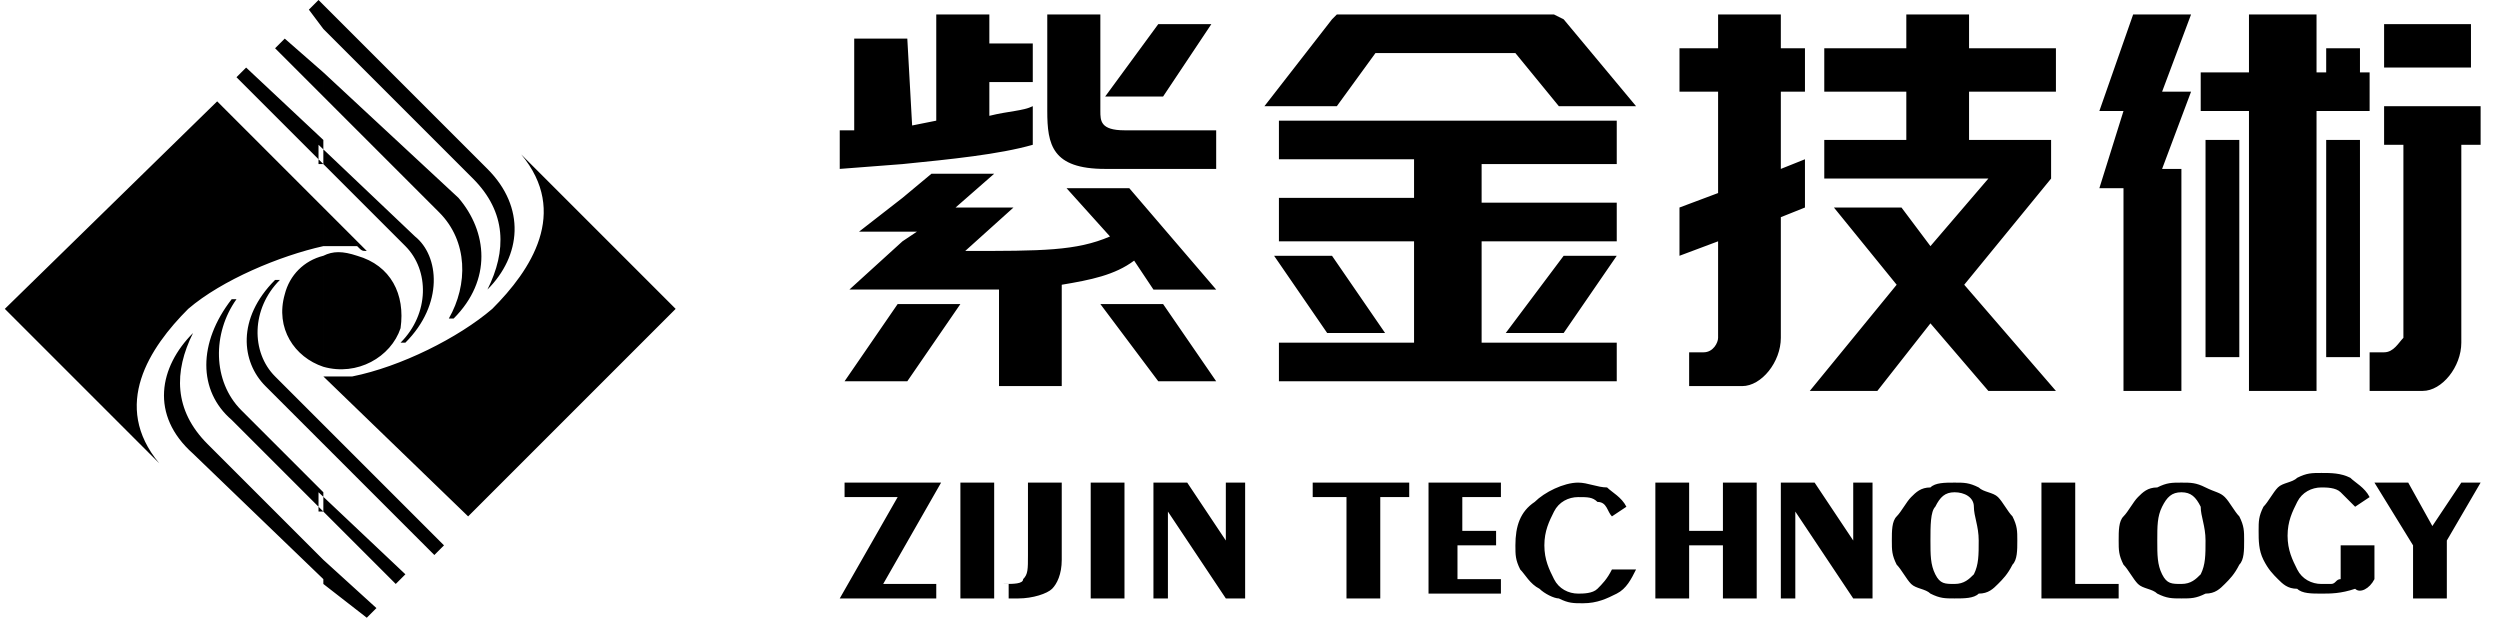 <!-- Generated by IcoMoon.io -->
<svg version="1.1" xmlns="http://www.w3.org/2000/svg" width="4112" height="1024" viewBox="0 0 4112 1024">
<title></title>
<g id="icomoon-ignore">
</g>
<path d="M531.845 603.287v0 0c55.566 15.876 111.132-15.876 127.008-63.504 7.938-55.566-15.876-103.194-71.442-119.070-23.814-7.938-39.69-7.938-55.566 0v182.574c0 0 0 0 0 0zM531.845 960.496l71.442 55.566 15.876-15.876-87.318-79.38v39.69zM531.845 841.426h-7.938v-31.752l142.884 134.946-15.876 15.876-119.070-119.070zM531.845 730.295v-31.752l198.45 198.45-15.876 15.876-182.574-182.574zM531.845 619.163l238.14 230.202 341.333-341.333-254.016-254.016c79.38 95.256 15.876 190.512-47.628 254.016-55.566 47.628-150.822 95.256-230.202 111.132 0 0-7.938 0-7.938 0-7.938 0-23.814 0-39.69 0 0-7.938 0-7.938 0 0v0 0zM531.845 404.837v-63.504l71.442 71.442c-7.938 0-7.938 0-15.876-7.938-15.876 0-23.814 0-39.69 0 0 0-7.938 0-15.876 0 7.938 0 0 0 0 0v0 0zM531.845 269.891l134.946 134.946c39.69 39.69 39.69 111.132-7.938 158.76 0 0 0 0 7.938 0 63.504-63.504 55.566-142.884 15.876-174.636l-158.76-150.822v31.752h7.938zM531.845 158.76l190.512 190.512c47.628 47.628 47.628 119.070 15.876 174.636 0 0 0 0 7.938 0 63.504-63.504 55.566-142.884 7.938-198.45l-222.264-206.388v39.69zM531.845 47.628l246.078 246.078c55.566 55.566 55.566 119.070 23.814 182.574 55.566-55.566 63.504-134.946 0-198.45l-269.891-269.891v39.69zM531.845 603.287v-182.574c-31.752 7.938-55.566 31.752-63.504 63.504-15.876 55.566 15.876 103.194 63.504 119.070v0zM531.845 7.938v39.69l-23.814-31.752 15.876-15.876 7.938 7.938zM531.845 119.070v39.69l-79.38-79.38 15.876-15.876 63.504 55.566zM531.845 230.202v39.69l-142.884-142.884 15.876-15.876 127.008 119.070zM531.845 341.333l-174.636-174.636-349.271 341.333 254.016 254.016c-79.38-95.256-15.876-190.512 47.628-254.016 55.566-47.628 150.822-87.318 222.264-103.194v-63.504zM531.845 611.225v0c0 0-7.938 0-7.938 0v0c0 0 0 0 0 0h7.938zM531.845 698.543l-79.38-79.38c-39.69-39.69-39.69-111.132 7.938-158.76 0 0 0 0-7.938 0-63.504 63.504-55.566 134.946-15.876 174.636l95.256 95.256v-31.752zM531.845 809.674l-134.946-134.946c-47.628-47.628-47.628-127.008-7.938-182.574 0 0 0 0-7.938 0-55.566 71.442-55.566 150.822 0 198.45l150.822 150.822v-31.752zM531.845 920.806l-190.512-190.512c-55.566-55.566-55.566-119.070-23.814-182.574-55.566 55.566-71.442 134.946 0 198.45l214.326 206.388v-31.752zM2929.116 984.31v-190.512h55.566l63.504 95.256v-95.256h31.752v190.512h-31.752l-95.256-142.884v142.884h-23.814zM3905.488 793.798v0h55.566l39.69 71.442 47.628-71.442h31.752l-55.566 95.256v95.256h-55.566v-87.318l-63.504-103.194zM3905.488 952.558v0-55.566h-55.566v55.566c-7.938 0-7.938 7.938-15.876 7.938s-7.938 0-15.876 0c-15.876 0-31.752-7.938-39.69-23.814s-15.876-31.752-15.876-55.566c0-23.814 7.938-39.69 15.876-55.566s23.814-23.814 39.69-23.814c7.938 0 23.814 0 31.752 7.938s15.876 15.876 23.814 23.814l23.814-15.876c-7.938-15.876-23.814-23.814-31.752-31.752-15.876-7.938-31.752-7.938-47.628-7.938s-23.814 0-39.69 7.938c-7.938 7.938-23.814 7.938-31.752 15.876s-15.876 23.814-23.814 31.752c-7.938 15.876-7.938 23.814-7.938 39.69s0 31.752 7.938 47.628c7.938 15.876 15.876 23.814 23.814 31.752s15.876 15.876 31.752 15.876c7.938 7.938 23.814 7.938 39.69 7.938s31.752 0 55.566-7.938c7.938 7.938 23.814 0 31.752-15.876v0zM3587.969 984.31c-15.876 0-23.814 0-39.69-7.938-7.938-7.938-23.814-7.938-31.752-15.876s-15.876-23.814-23.814-31.752c-7.938-15.876-7.938-23.814-7.938-39.69s0-31.752 7.938-39.69c7.938-7.938 15.876-23.814 23.814-31.752s15.876-15.876 31.752-15.876c15.876-7.938 23.814-7.938 39.69-7.938s23.814 0 39.69 7.938c15.876 7.938 23.814 7.938 31.752 15.876s15.876 23.814 23.814 31.752c7.938 15.876 7.938 23.814 7.938 39.69s0 31.752-7.938 39.69c-7.938 15.876-15.876 23.814-23.814 31.752s-15.876 15.876-31.752 15.876c-15.876 7.938-23.814 7.938-39.69 7.938v0zM3587.969 809.674c-15.876 0-23.814 7.938-31.752 23.814s-7.938 31.752-7.938 55.566c0 23.814 0 39.69 7.938 55.566s15.876 15.876 31.752 15.876c15.876 0 23.814-7.938 31.752-15.876 7.938-15.876 7.938-31.752 7.938-55.566s-7.938-39.69-7.938-55.566c-7.938-15.876-15.876-23.814-31.752-23.814v0zM3357.767 984.31v-190.512h55.566v166.698h71.442v23.814h-127.008zM1389.147 817.612v-23.814h158.76l-95.256 166.698h87.318v23.814h-158.76l95.256-166.698h-87.318zM3214.884 984.31c-15.876 0-23.814 0-39.69-7.938-7.938-7.938-23.814-7.938-31.752-15.876s-15.876-23.814-23.814-31.752c-7.938-15.876-7.938-23.814-7.938-39.69s0-31.752 7.938-39.69c7.938-7.938 15.876-23.814 23.814-31.752s15.876-15.876 31.752-15.876c7.938-7.938 23.814-7.938 39.69-7.938s23.814 0 39.69 7.938c7.938 7.938 23.814 7.938 31.752 15.876s15.876 23.814 23.814 31.752c7.938 15.876 7.938 23.814 7.938 39.69s0 31.752-7.938 39.69c-7.938 15.876-15.876 23.814-23.814 31.752s-15.876 15.876-31.752 15.876c-7.938 7.938-23.814 7.938-39.69 7.938v0zM3214.884 809.674c-15.876 0-23.814 7.938-31.752 23.814-7.938 7.938-7.938 31.752-7.938 55.566s0 39.69 7.938 55.566c7.938 15.876 15.876 15.876 31.752 15.876s23.814-7.938 31.752-15.876c7.938-15.876 7.938-31.752 7.938-55.566s-7.938-39.69-7.938-55.566c0-15.876-15.876-23.814-31.752-23.814v0zM1635.225 984.31h-55.566v-190.512h55.566v190.512zM1651.101 960.496v0c15.876 0 31.752 0 31.752-7.938 7.938-7.938 7.938-15.876 7.938-39.69v-119.070h55.566v127.008c0 23.814-7.938 39.69-15.876 47.628s-31.752 15.876-55.566 15.876h-7.938c0 0-7.938 0-7.938 0v-23.814h-7.938zM1849.55 984.31h-55.566v-190.512h55.566v190.512zM1897.178 984.31v-190.512h55.566l63.504 95.256v-95.256h31.752v190.512h-31.752l-95.256-142.884v142.884h-23.814zM2214.698 984.31v-166.698h-55.566v-23.814h158.76v23.814h-47.628v166.698h-55.566zM2349.643 984.31v-190.512h119.070v23.814h-63.504v55.566h55.566v23.814h-63.504v55.566h71.442v23.814h-119.070v7.938zM2690.977 936.682c-7.938 15.876-15.876 31.752-31.752 39.69s-31.752 15.876-55.566 15.876c-15.876 0-23.814 0-39.69-7.938-7.938 0-23.814-7.938-31.752-15.876-15.876-7.938-23.814-23.814-31.752-31.752-7.938-15.876-7.938-23.814-7.938-39.69 0-31.752 7.938-55.566 31.752-71.442 15.876-15.876 47.628-31.752 71.442-31.752 15.876 0 31.752 7.938 47.628 7.938 7.938 7.938 23.814 15.876 31.752 31.752l-23.814 15.876c-7.938-7.938-7.938-23.814-23.814-23.814-7.938-7.938-15.876-7.938-31.752-7.938s-31.752 7.938-39.69 23.814c-7.938 15.876-15.876 31.752-15.876 55.566s7.938 39.69 15.876 55.566c7.938 15.876 23.814 23.814 39.69 23.814 7.938 0 23.814 0 31.752-7.938s15.876-15.876 23.814-31.752h39.69zM2833.86 873.178v-79.38h55.566v190.512h-55.566v-87.318h-55.566v87.318h-55.566v-190.512h55.566v79.38h55.566zM2190.884 420.713v0l87.318 127.008h-95.256l-87.318-127.008h95.256zM2571.907 31.752l119.070 142.884h-127.008l-71.442-87.318h-230.202l-63.504 87.318h-119.070l111.132-142.884 7.938-7.938h357.209l15.876 7.938zM2571.907 420.713h87.318l-87.318 127.008h-95.256l95.256-127.008zM2571.907 563.597h-134.946v-166.698h222.264v-63.504h-222.264v-63.504h222.264v-71.442h-555.659v63.504h222.264v63.504h-222.264v71.442h222.264v166.698h-222.264v63.504h555.659v-63.504h-87.318zM1492.341 500.093h87.318l-87.318 127.008h-103.194l87.318-127.008h15.876zM1905.116 627.101v0l-95.256-127.008h103.194l87.318 127.008h-95.256zM1492.341 63.504v0l7.938 142.884 39.69-7.938v-174.636h87.318v47.628h71.442v63.504h-71.442v55.566c31.752-7.938 55.566-7.938 71.442-15.876v63.504c-55.566 15.876-134.946 23.814-214.326 31.752l-103.194 7.938v-63.504c7.938 0 15.876 0 23.814 0v-150.822h87.318zM1905.116 39.69h87.318l-79.38 119.070h-95.256l87.318-119.070zM1905.116 214.326h-55.566c-39.69 0-39.69-15.876-39.69-31.752v-158.76h-87.318v158.76c0 55.566 7.938 95.256 95.256 95.256h182.574v-63.504h-95.256zM1905.116 365.147l-47.628-55.566h-103.194l71.442 79.38c-55.566 23.814-111.132 23.814-238.14 23.814l79.38-71.442h-95.256l63.504-55.566h-103.194l-47.628 39.69-71.442 55.566h95.256l-23.814 15.876-87.318 79.38h246.078v158.76h103.194v-166.698c47.628-7.938 87.318-15.876 119.070-39.69l31.752 47.628h103.194l-95.256-111.132zM3921.364 39.69h142.884v71.442h-142.884v-71.442zM3857.86 587.411h-31.752v-357.209h55.566v357.209zM3619.721 182.574v-63.504h79.38v-95.256h111.132v95.256h15.876v-39.69h55.566v39.69h15.876v63.504h-87.318v460.403h-111.132v-460.403zM4048.372 555.659v7.938c0 39.69-31.752 79.38-63.504 79.38h-87.318v-63.504h23.814c15.876 0 23.814-15.876 31.752-23.814v-317.519h-31.752v-63.504h158.76v63.504h-31.752v317.519zM3659.411 587.411h-31.752v-357.209h55.566v357.209zM3556.217 277.829h31.752v365.147h-95.256v-333.395h-39.69l39.69-127.008h-39.69l55.566-158.76h95.256l-47.628 127.008h47.628zM2825.922 150.822h-63.504v-71.442h63.504v-55.566h103.194v55.566h39.69v71.442h-39.69v127.008l39.69-15.876v79.38l-39.69 15.876v198.45c0 39.69-31.752 79.38-63.504 79.38h-87.318v-55.566h23.814c15.876 0 23.814-15.876 23.814-23.814v-158.76l-63.504 23.814v-79.38l63.504-23.814v-166.698zM3127.566 341.333l47.628 63.504 95.256-111.132h-269.891v-63.504h134.946v-79.38h-134.946v-71.442h134.946v-55.566h103.194v55.566h142.884v71.442h-142.884v79.38h134.946v63.504l-142.884 174.636 150.822 174.636h-111.132l-95.256-111.132-87.318 111.132h-111.132l142.884-174.636-103.194-127.008z"></path>
</svg>
